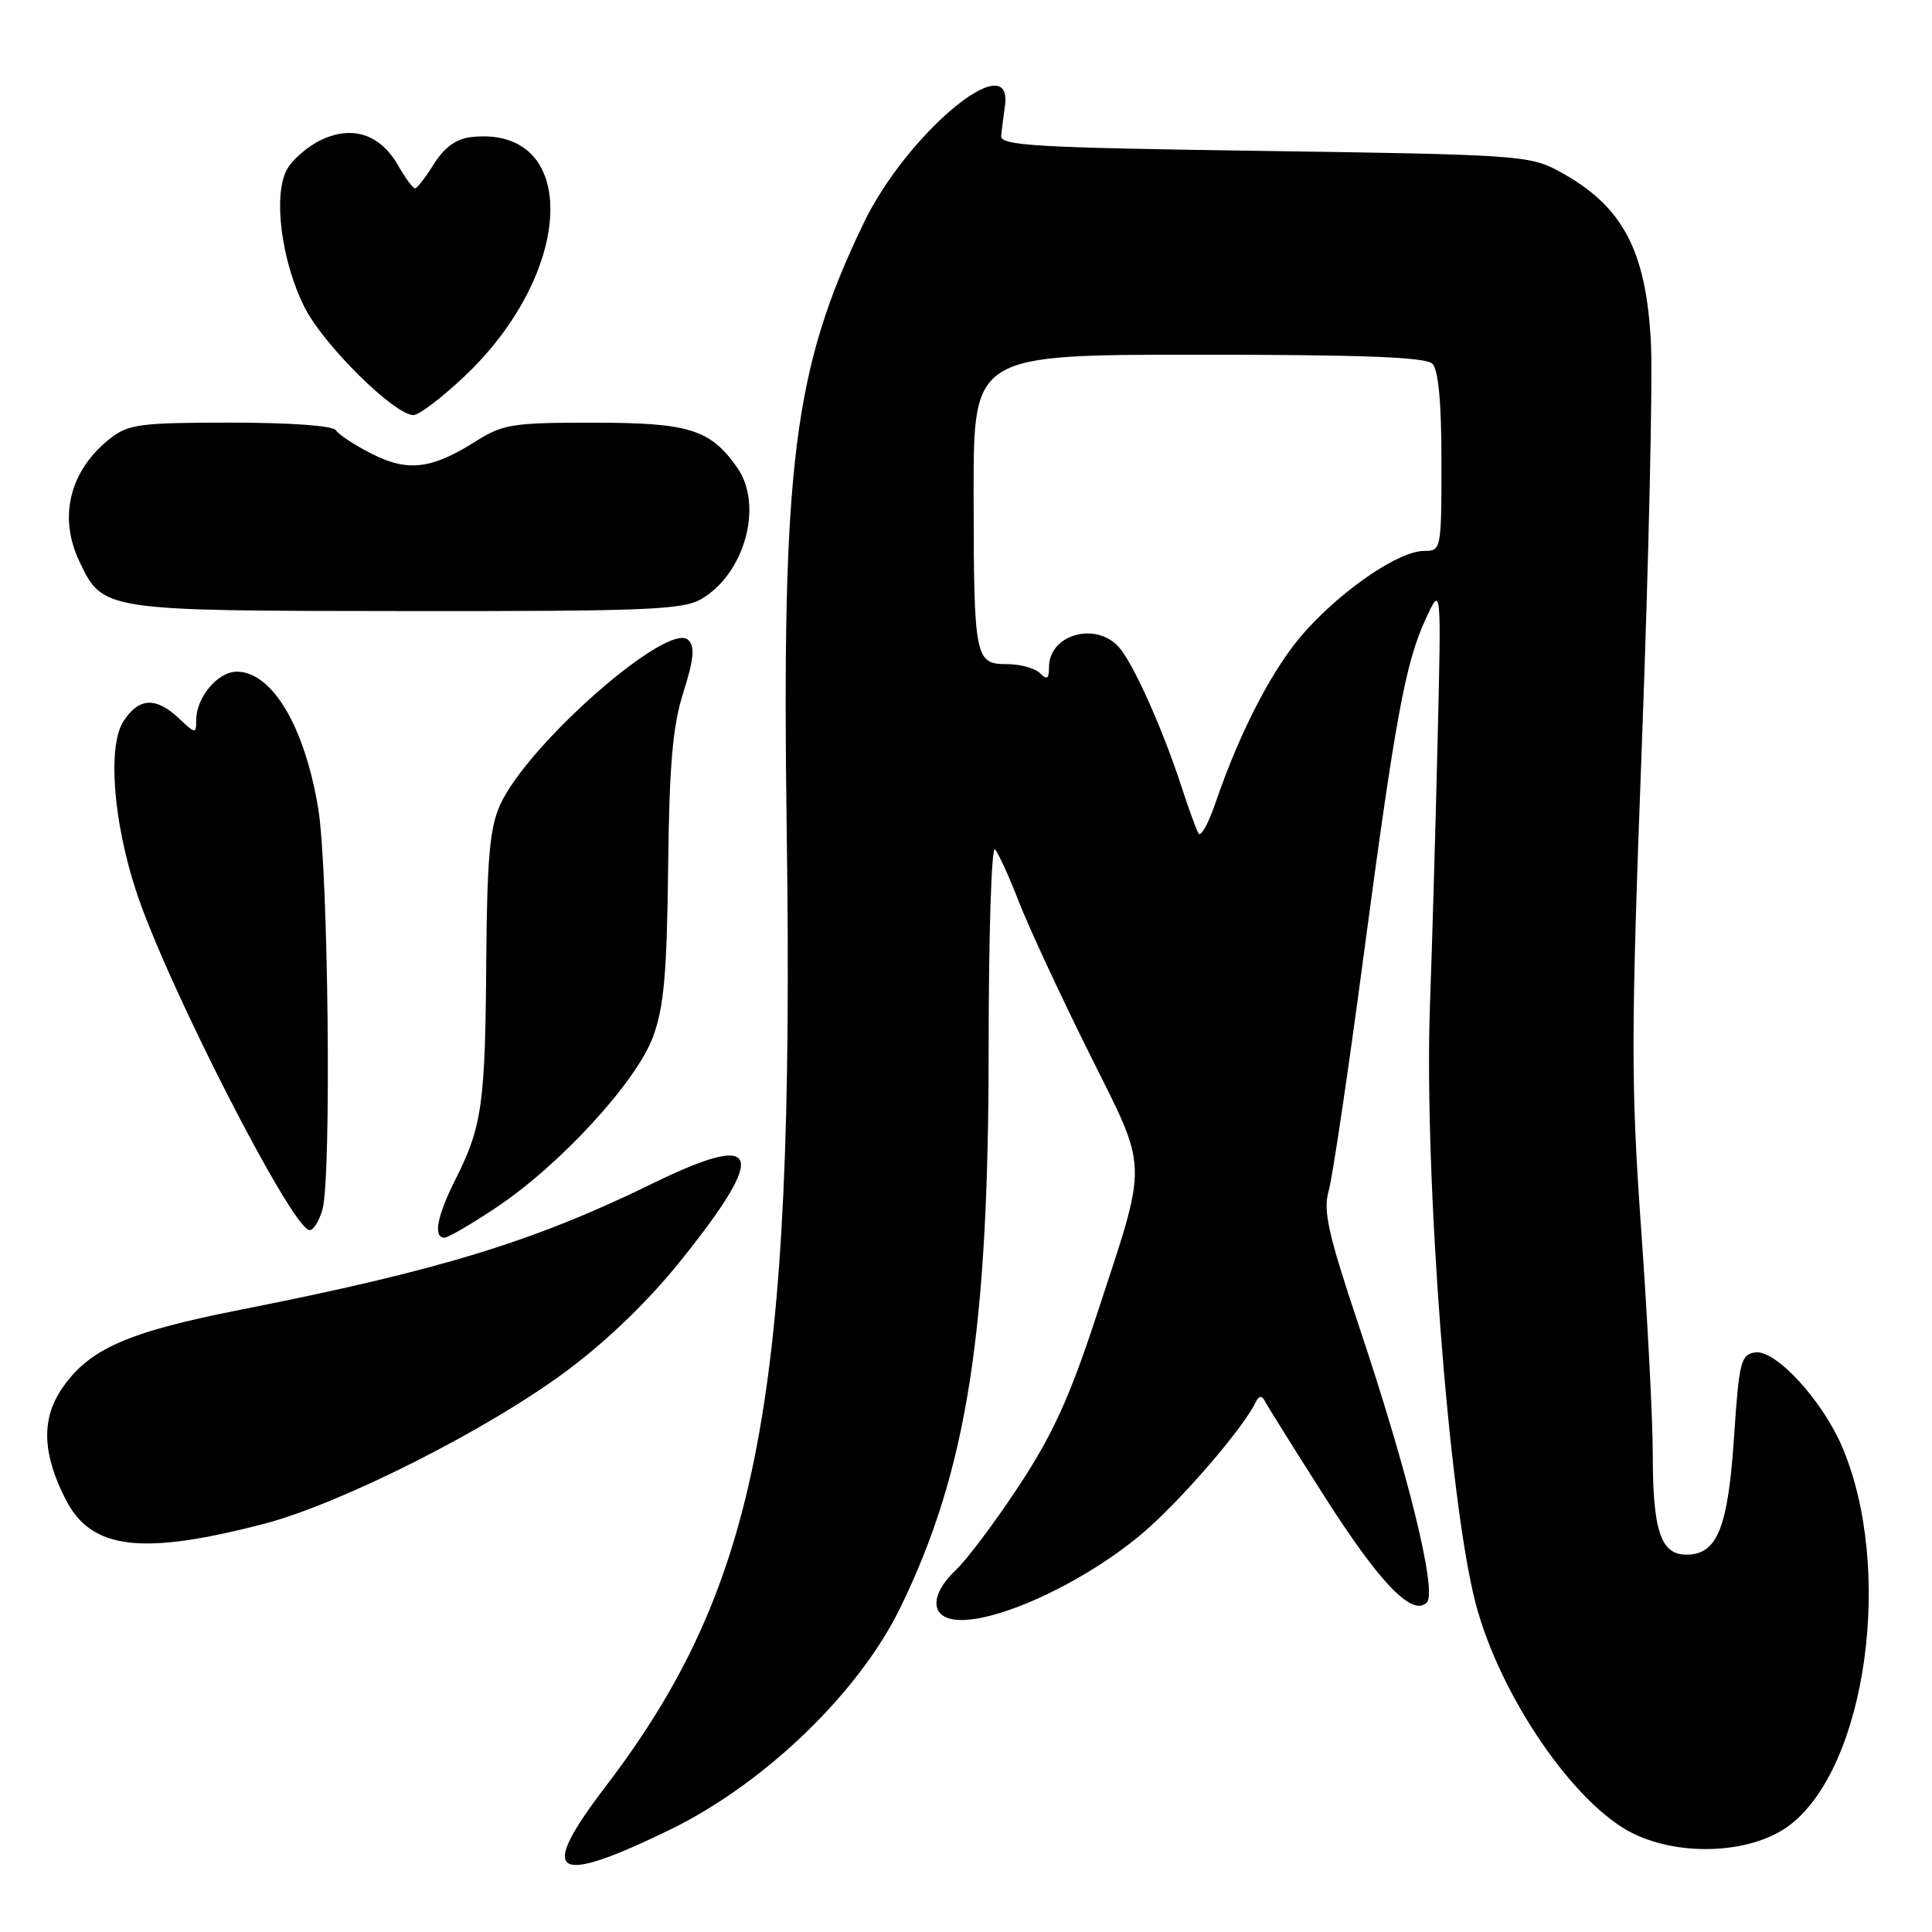 <?xml version="1.0" encoding="UTF-8" standalone="no"?>
<!DOCTYPE svg PUBLIC "-//W3C//DTD SVG 1.1//EN" "http://www.w3.org/Graphics/SVG/1.1/DTD/svg11.dtd" >
<svg xmlns="http://www.w3.org/2000/svg" xmlns:xlink="http://www.w3.org/1999/xlink" version="1.1" viewBox="0 0 256 256">
 <g >
 <path fill="currentColor"
d=" M 88.76 242.45 C 101.31 236.35 113.82 224.28 119.31 213.00 C 128.10 194.94 131.00 176.58 131.00 138.92 C 131.00 123.89 131.38 112.03 131.84 112.55 C 132.31 113.07 133.73 116.20 135.01 119.50 C 136.29 122.80 140.45 131.76 144.25 139.40 C 152.27 155.52 152.20 153.23 145.29 174.33 C 141.74 185.15 139.51 190.04 135.05 196.83 C 131.91 201.60 128.15 206.62 126.69 208.00 C 123.72 210.79 123.23 213.49 125.51 214.37 C 129.80 216.01 142.65 210.48 151.23 203.30 C 156.26 199.08 164.78 189.23 166.42 185.73 C 166.77 184.99 167.20 184.90 167.51 185.50 C 167.78 186.05 171.27 191.64 175.26 197.91 C 182.73 209.68 187.12 214.28 189.06 212.34 C 190.46 210.94 186.60 195.20 180.07 175.72 C 175.98 163.49 175.30 160.46 176.05 157.82 C 176.55 156.08 178.58 142.46 180.56 127.57 C 184.89 95.04 186.20 87.89 188.92 82.00 C 190.99 77.50 190.99 77.50 190.48 98.50 C 190.21 110.05 189.75 125.64 189.48 133.14 C 188.67 155.44 191.97 198.85 195.52 212.42 C 198.73 224.71 208.66 239.21 216.46 242.98 C 222.89 246.09 232.25 245.57 237.16 241.83 C 247.35 234.05 250.97 207.77 244.08 191.68 C 241.43 185.50 235.27 178.82 232.59 179.20 C 230.67 179.48 230.44 180.38 229.77 190.39 C 228.97 202.49 227.54 206.00 223.45 206.00 C 220.06 206.00 219.00 202.84 219.00 192.68 C 219.00 188.18 218.31 174.82 217.47 163.00 C 216.09 143.53 216.10 137.38 217.58 98.00 C 218.47 74.08 219.00 50.45 218.76 45.49 C 218.13 33.08 214.99 27.22 206.50 22.65 C 202.68 20.60 200.92 20.48 167.50 20.00 C 137.18 19.57 132.52 19.30 132.66 18.00 C 132.74 17.18 132.97 15.39 133.16 14.04 C 134.29 5.92 120.17 17.65 114.42 29.60 C 105.14 48.90 103.56 61.41 104.25 110.50 C 105.30 185.32 100.59 210.06 80.21 236.77 C 71.18 248.61 73.26 249.99 88.76 242.45 Z  M 35.00 201.91 C 45.16 199.26 64.64 189.43 75.02 181.70 C 80.51 177.62 85.95 172.35 90.29 166.93 C 101.87 152.47 100.82 149.80 86.36 156.87 C 70.72 164.52 58.22 168.34 31.85 173.55 C 16.84 176.51 11.76 178.76 8.19 184.02 C 5.44 188.07 5.62 192.70 8.74 198.76 C 12.13 205.33 18.79 206.13 35.00 201.91 Z  M 65.77 159.99 C 74.24 154.34 84.32 143.36 86.53 137.38 C 87.97 133.47 88.37 129.02 88.53 115.00 C 88.69 101.27 89.12 96.26 90.55 91.74 C 91.94 87.35 92.10 85.70 91.21 84.81 C 88.60 82.20 69.82 98.68 66.24 106.71 C 64.89 109.74 64.53 113.89 64.43 127.50 C 64.30 146.24 63.87 149.29 60.38 156.22 C 57.91 161.11 57.36 164.00 58.89 164.00 C 59.37 164.00 62.47 162.20 65.77 159.99 Z  M 42.73 160.25 C 43.94 155.92 43.51 115.29 42.17 107.15 C 40.37 96.26 36.05 89.00 31.38 89.00 C 28.86 89.00 26.00 92.40 26.00 95.40 C 26.00 97.27 25.90 97.26 23.69 95.17 C 20.64 92.32 18.42 92.43 16.38 95.54 C 14.25 98.79 14.97 108.67 18.01 118.00 C 22.01 130.27 38.75 163.00 41.03 163.00 C 41.54 163.00 42.31 161.76 42.73 160.25 Z  M 92.96 79.36 C 98.71 75.97 101.17 66.93 97.69 61.97 C 94.14 56.90 91.33 56.01 78.73 56.01 C 67.85 56.00 66.66 56.19 62.95 58.53 C 57.15 62.19 54.00 62.55 49.22 60.11 C 46.97 58.97 44.85 57.57 44.51 57.01 C 44.14 56.41 38.49 56.00 30.58 56.00 C 18.60 56.00 17.01 56.21 14.61 58.09 C 9.25 62.31 7.70 68.45 10.51 74.37 C 13.63 80.95 13.56 80.94 53.85 80.97 C 85.73 81.00 90.53 80.80 92.96 79.36 Z  M 61.55 49.86 C 76.32 35.89 76.83 16.51 62.38 18.17 C 60.46 18.39 58.87 19.54 57.51 21.71 C 56.41 23.48 55.27 24.94 55.00 24.96 C 54.73 24.97 53.73 23.64 52.79 21.98 C 50.41 17.80 46.73 16.56 42.56 18.54 C 40.76 19.39 38.71 21.17 38.00 22.50 C 36.16 25.94 37.30 34.68 40.37 40.75 C 42.91 45.75 52.27 55.00 54.79 55.00 C 55.52 55.00 58.56 52.69 61.55 49.86 Z  M 158.81 110.44 C 158.51 109.92 157.46 107.03 156.48 104.02 C 154.00 96.44 150.13 87.84 148.26 85.75 C 145.17 82.31 139.00 84.08 139.00 88.40 C 139.00 89.96 138.73 90.13 137.80 89.20 C 137.14 88.54 135.17 88.00 133.42 88.00 C 129.17 88.00 129.03 87.26 129.01 65.25 C 129.00 47.00 129.00 47.00 158.80 47.00 C 180.64 47.00 188.92 47.32 189.80 48.20 C 190.60 49.00 191.00 53.36 191.00 61.20 C 191.00 72.85 190.97 73.00 188.70 73.00 C 185.47 73.00 178.29 77.81 173.15 83.43 C 168.88 88.08 164.41 96.58 161.04 106.44 C 160.11 109.15 159.11 110.95 158.81 110.44 Z "/>
</g>
</svg>